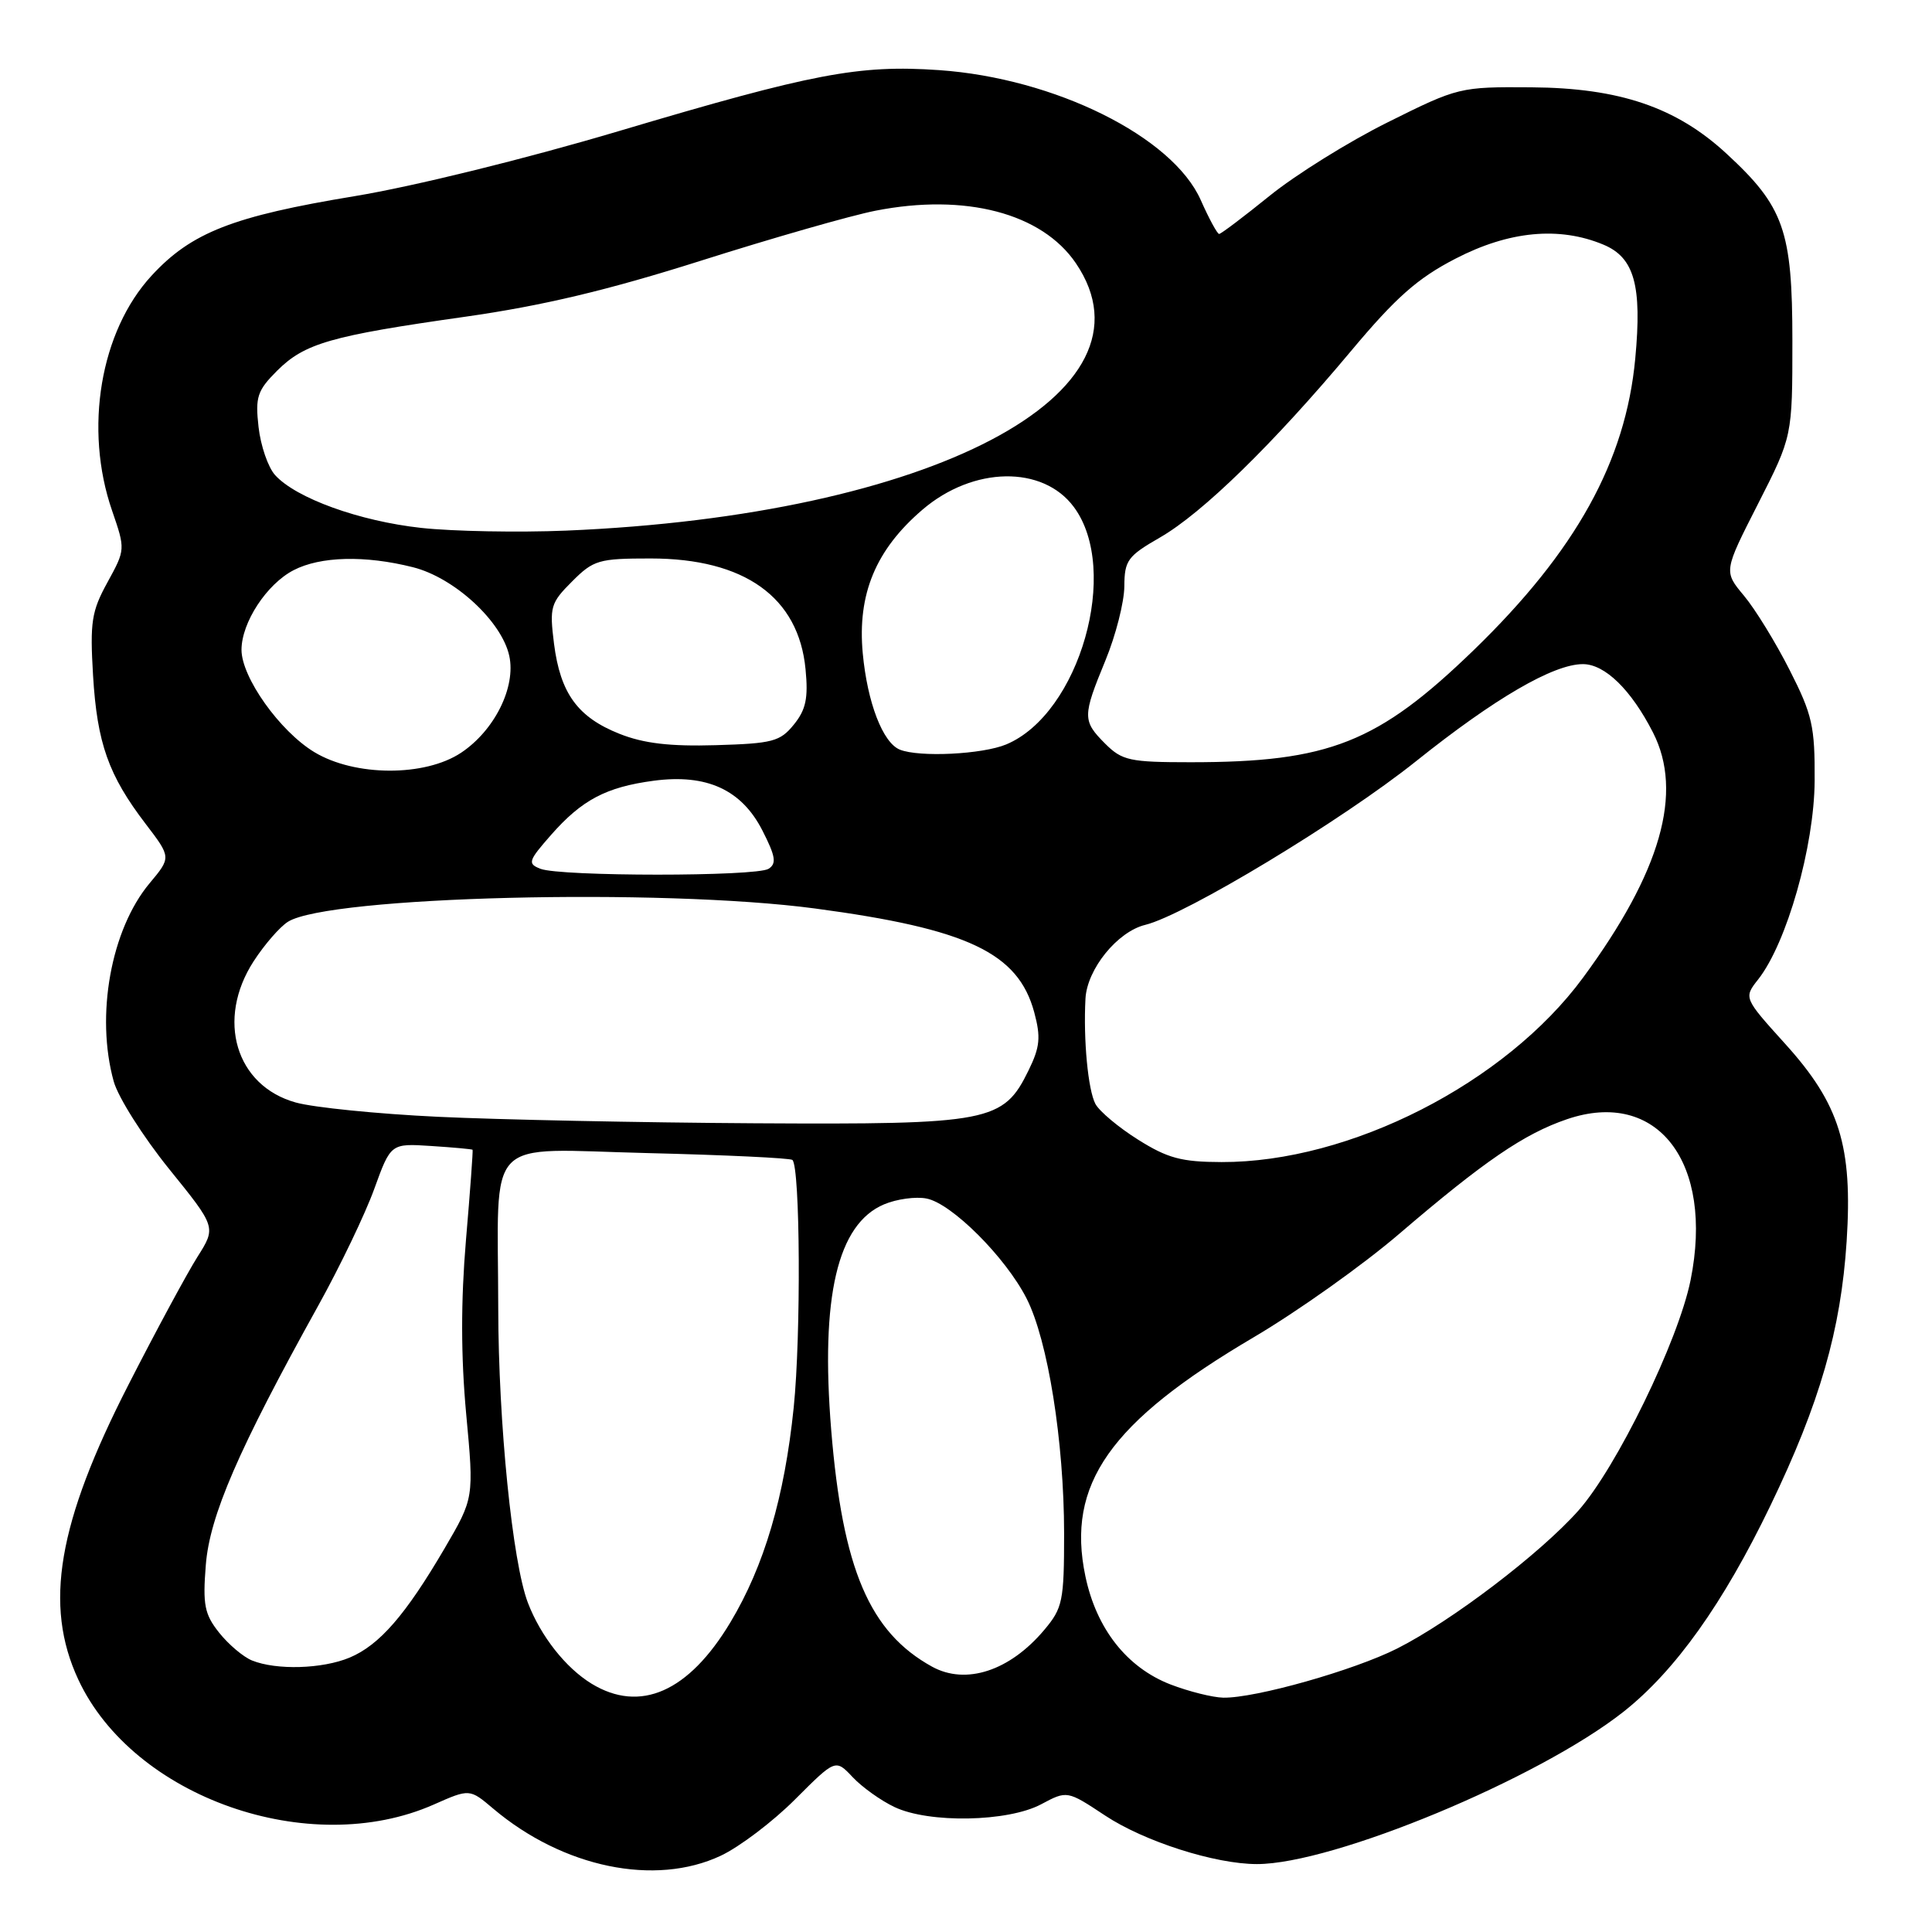 <?xml version="1.0" encoding="UTF-8" standalone="no"?>
<!DOCTYPE svg PUBLIC "-//W3C//DTD SVG 1.1//EN" "http://www.w3.org/Graphics/SVG/1.1/DTD/svg11.dtd" >
<svg xmlns="http://www.w3.org/2000/svg" xmlns:xlink="http://www.w3.org/1999/xlink" version="1.1" viewBox="0 0 256 256">
 <g >
 <path fill="currentColor"
d=" M 95.51 245.89 C 97.98 244.73 102.42 241.37 105.36 238.42 C 110.71 233.07 110.71 233.07 112.98 235.48 C 114.22 236.80 116.72 238.59 118.52 239.44 C 123.10 241.62 133.55 241.42 137.95 239.08 C 141.40 237.24 141.40 237.24 146.45 240.58 C 151.64 244.01 161.00 247.00 166.55 247.00 C 176.67 247.00 203.90 235.68 215.13 226.81 C 221.99 221.38 228.34 212.47 234.59 199.50 C 241.13 185.94 243.93 176.22 244.69 164.47 C 245.50 151.87 243.76 146.29 236.55 138.32 C 231.04 132.22 231.04 132.22 232.98 129.76 C 236.76 124.94 240.40 112.16 240.45 103.45 C 240.49 96.25 240.15 94.71 237.14 88.79 C 235.30 85.15 232.57 80.71 231.09 78.94 C 228.39 75.71 228.39 75.71 232.95 66.76 C 237.50 57.82 237.50 57.82 237.50 45.16 C 237.50 30.54 236.39 27.38 228.75 20.34 C 222.11 14.21 214.57 11.65 202.91 11.57 C 193.43 11.50 193.21 11.56 183.91 16.19 C 178.73 18.76 171.69 23.15 168.24 25.94 C 164.80 28.72 161.79 31.00 161.54 31.00 C 161.30 31.00 160.20 28.98 159.11 26.52 C 155.39 18.11 139.76 10.35 124.41 9.29 C 113.79 8.56 107.71 9.72 82.00 17.37 C 69.56 21.07 54.81 24.70 47.00 25.99 C 30.87 28.65 25.36 30.80 20.09 36.52 C 13.28 43.90 11.11 56.83 14.85 67.66 C 16.62 72.80 16.62 72.82 14.24 77.16 C 12.13 81.00 11.91 82.42 12.33 89.50 C 12.87 98.48 14.37 102.72 19.30 109.17 C 22.69 113.61 22.69 113.61 19.81 117.05 C 14.70 123.18 12.64 134.56 15.07 143.30 C 15.65 145.39 18.94 150.59 22.38 154.86 C 28.65 162.61 28.65 162.61 26.17 166.53 C 24.81 168.68 20.69 176.30 17.03 183.47 C 7.64 201.81 5.79 212.70 10.37 222.54 C 17.64 238.17 41.02 246.39 57.48 239.11 C 62.23 237.01 62.23 237.01 65.36 239.66 C 74.61 247.47 86.80 249.99 95.51 245.89 Z  M 78.39 223.10 C 74.95 221.00 71.64 216.79 69.95 212.38 C 67.90 207.02 66.04 188.57 66.02 173.38 C 65.99 150.07 63.87 152.26 85.84 152.79 C 96.10 153.04 104.72 153.45 105.00 153.70 C 106.03 154.66 106.15 176.94 105.17 186.50 C 103.95 198.39 101.26 207.50 96.78 214.97 C 91.25 224.19 84.83 227.02 78.39 223.10 Z  M 155.10 223.20 C 149.32 220.96 145.28 215.83 143.82 208.86 C 141.26 196.67 147.07 188.42 166.08 177.22 C 171.91 173.79 180.62 167.60 185.44 163.46 C 196.67 153.85 201.96 150.23 207.64 148.30 C 219.62 144.22 227.15 154.03 224.01 169.63 C 222.39 177.66 214.19 194.49 209.13 200.18 C 204.03 205.90 192.36 214.78 185.15 218.43 C 179.41 221.33 166.32 225.03 162.09 224.95 C 160.67 224.92 157.52 224.13 155.10 223.20 Z  M 123.50 220.84 C 115.21 216.27 111.65 207.91 110.14 189.50 C 108.70 171.82 110.96 162.18 117.15 159.58 C 118.81 158.88 121.34 158.53 122.76 158.81 C 126.09 159.44 133.24 166.58 136.03 172.06 C 138.85 177.59 140.99 191.00 141.00 203.17 C 141.00 212.15 140.81 213.07 138.38 215.96 C 133.80 221.41 127.99 223.31 123.50 220.84 Z  M 33.39 220.02 C 32.23 219.55 30.27 217.89 29.03 216.33 C 27.10 213.90 26.85 212.64 27.27 207.38 C 27.78 200.86 31.58 192.09 42.15 173.04 C 45.04 167.84 48.39 160.86 49.59 157.54 C 51.78 151.50 51.78 151.50 57.14 151.85 C 60.09 152.04 62.56 152.27 62.62 152.35 C 62.69 152.43 62.30 157.83 61.74 164.34 C 61.06 172.40 61.07 179.76 61.77 187.34 C 62.81 198.50 62.81 198.50 58.91 205.17 C 53.73 214.01 50.28 217.98 46.33 219.64 C 42.71 221.15 36.63 221.33 33.39 220.02 Z  M 150.80 151.01 C 148.22 149.39 145.68 147.26 145.15 146.28 C 144.17 144.43 143.54 137.79 143.83 132.33 C 144.04 128.41 148.06 123.45 151.75 122.55 C 157.05 121.26 177.88 108.67 187.64 100.86 C 198.04 92.54 205.84 88.00 209.74 88.00 C 212.66 88.00 216.14 91.40 219.03 97.06 C 223.09 105.01 220.07 115.55 209.75 129.56 C 199.45 143.54 178.87 154.03 161.86 153.98 C 156.56 153.97 154.71 153.47 150.80 151.01 Z  M 58.00 147.98 C 50.02 147.60 41.57 146.75 39.20 146.09 C 31.23 143.88 28.61 135.09 33.61 127.37 C 35.05 125.15 37.10 122.79 38.17 122.13 C 43.57 118.76 87.58 117.66 108.00 120.38 C 128.21 123.08 134.91 126.25 137.04 134.13 C 137.93 137.44 137.80 138.74 136.30 141.81 C 132.95 148.68 131.18 149.02 100.00 148.84 C 84.88 148.75 65.97 148.36 58.00 147.98 Z  M 71.61 115.12 C 69.88 114.44 69.99 114.08 73.01 110.64 C 77.10 105.99 80.31 104.29 86.63 103.45 C 93.65 102.52 98.27 104.64 101.03 110.06 C 102.77 113.47 102.92 114.43 101.84 115.12 C 100.21 116.16 74.25 116.15 71.61 115.12 Z  M 41.65 99.66 C 37.07 96.89 32.00 89.75 32.00 86.10 C 32.01 82.48 35.34 77.39 38.91 75.55 C 42.46 73.71 48.38 73.56 54.72 75.16 C 60.20 76.54 66.47 82.31 67.48 86.90 C 68.39 91.04 65.53 96.79 61.10 99.74 C 56.29 102.94 47.01 102.90 41.65 99.66 Z  M 146.45 98.55 C 143.42 95.51 143.42 94.93 146.48 87.50 C 147.84 84.20 148.96 79.80 148.98 77.71 C 149.00 74.25 149.41 73.69 153.72 71.21 C 159.33 67.98 168.69 58.85 179.01 46.52 C 184.96 39.41 187.83 36.87 192.85 34.28 C 199.95 30.60 206.61 29.97 212.47 32.42 C 216.56 34.13 217.59 37.82 216.68 47.51 C 215.41 61.12 208.82 73.01 195.29 86.13 C 182.58 98.43 176.11 101.00 157.77 101.00 C 149.70 101.00 148.69 100.78 146.45 98.55 Z  M 119.23 99.33 C 116.98 98.42 114.93 93.11 114.32 86.57 C 113.59 78.72 116.04 72.83 122.25 67.52 C 128.95 61.79 138.18 61.63 142.29 67.18 C 148.49 75.52 143.06 94.57 133.33 98.64 C 130.16 99.96 121.81 100.37 119.23 99.33 Z  M 82.10 97.24 C 76.55 95.04 74.25 91.88 73.41 85.30 C 72.80 80.42 72.95 79.90 75.80 77.05 C 78.64 74.20 79.34 74.00 86.21 74.00 C 98.66 74.00 105.83 79.13 106.74 88.69 C 107.11 92.51 106.79 94.04 105.19 96.01 C 103.37 98.26 102.37 98.52 94.84 98.74 C 88.79 98.92 85.29 98.51 82.10 97.24 Z  M 55.81 69.95 C 47.62 69.05 39.23 66.02 36.45 62.95 C 35.52 61.92 34.54 59.06 34.26 56.59 C 33.81 52.60 34.09 51.76 36.70 49.14 C 40.36 45.49 43.78 44.50 61.64 41.97 C 71.90 40.51 80.49 38.47 92.92 34.53 C 102.35 31.54 112.74 28.56 116.01 27.92 C 127.90 25.58 138.05 28.24 142.56 34.88 C 154.26 52.10 123.40 68.29 75.00 70.31 C 68.67 70.57 60.04 70.41 55.81 69.95 Z "/>
</g>
</svg>